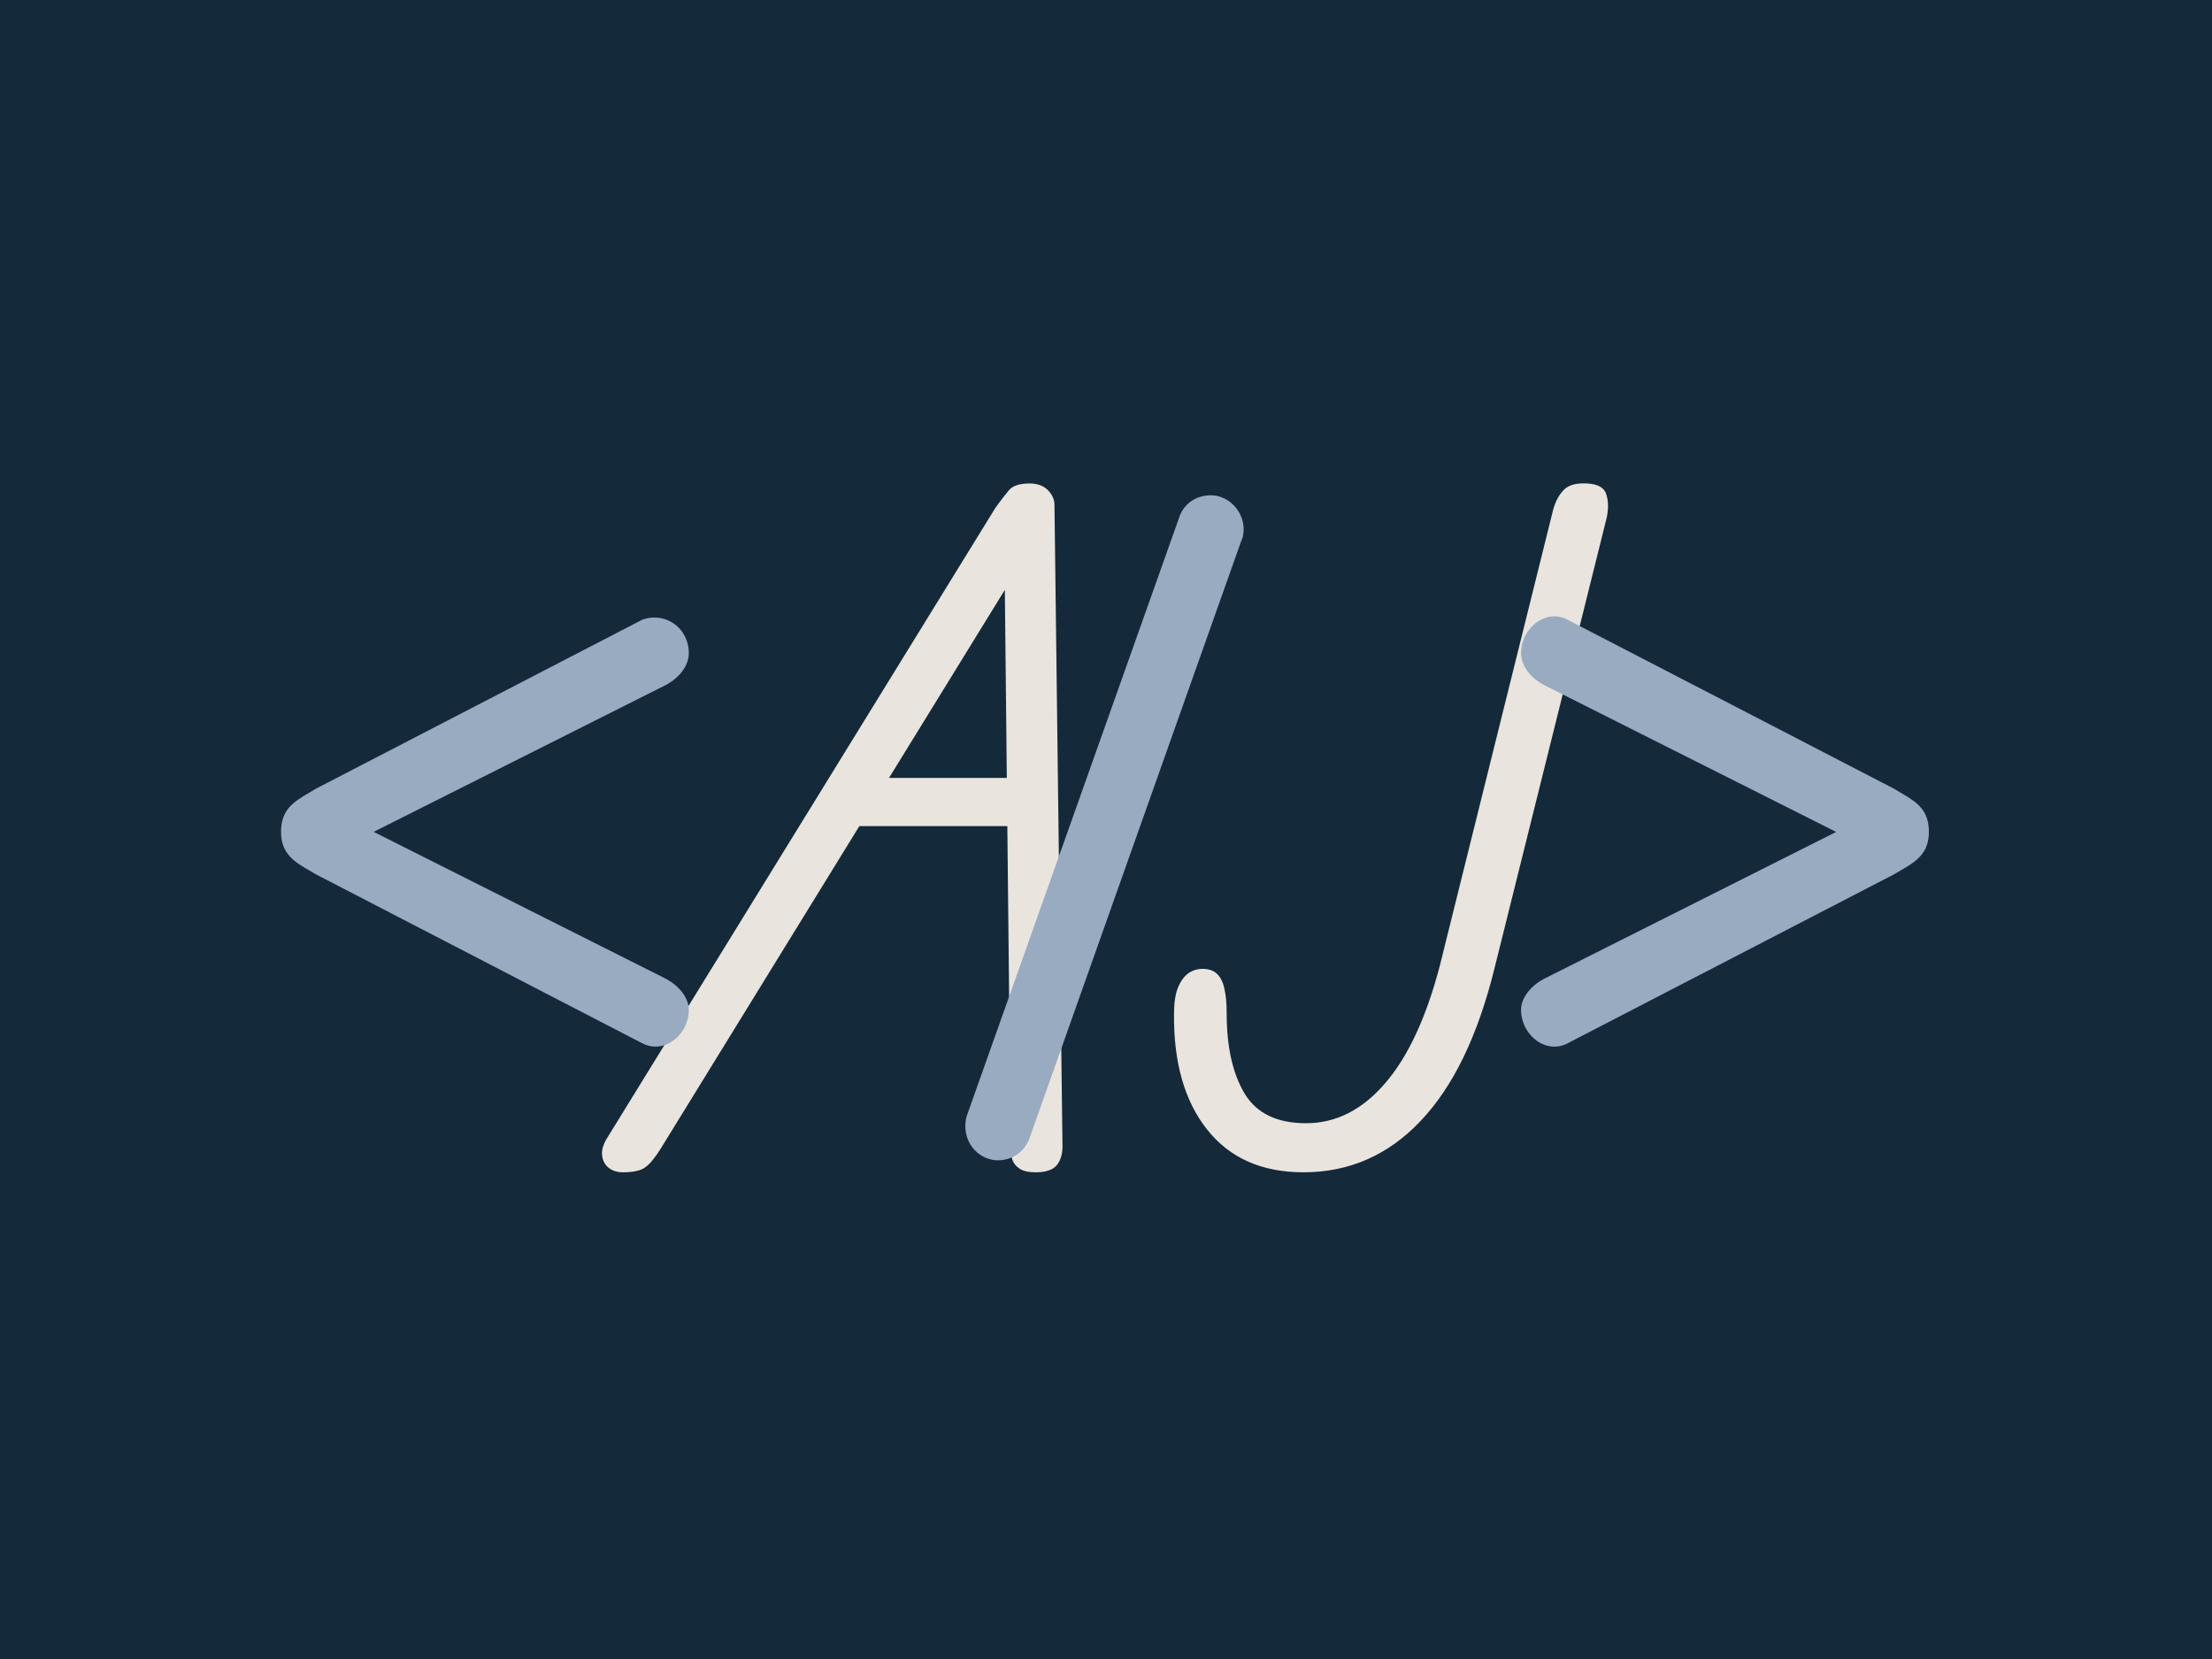 <svg xmlns="http://www.w3.org/2000/svg" version="1.1" xmlns:xlink="http://www.w3.org/1999/xlink" xmlns:svgjs="http://svgjs.dev/svgjs" width="2000" height="1500" viewBox="0 0 2000 1500"><rect width="2000" height="1500" fill="#14293a"></rect><g transform="matrix(0.75,0,0,0.75,249.091,278.985)"><svg viewBox="0 0 396 248" data-background-color="#14293a" preserveAspectRatio="xMidYMid meet" height="1252" width="2000" xmlns="http://www.w3.org/2000/svg" xmlns:xlink="http://www.w3.org/1999/xlink"><g id="tight-bounds" transform="matrix(1,0,0,1,0.24,0.4)"><svg viewBox="0 0 395.52 247.2" height="247.2" width="395.52"><g><svg></svg></g><g><svg viewBox="0 0 395.52 247.2" height="247.2" width="395.52"><mask id="760c52cb-9e26-4ccb-8633-cd96d2cdbec2"><rect width="640" height="400" fill="white"></rect><g transform="matrix(1,0,0,1,72.421,37.08)"><svg viewBox="0 0 250.678 173.04" height="173.04" width="250.678"><g><svg viewBox="0 0 250.678 173.04" height="173.04" width="250.678"><g><svg viewBox="0 0 250.678 173.04" height="173.04" width="250.678"><g><svg viewBox="0 0 250.678 173.04" height="173.04" width="250.678"><g id="SvgjsG2909"><svg viewBox="0 0 250.678 173.04" height="173.04" width="250.678" id="SvgjsSvg2908"><g><svg viewBox="0 0 250.678 173.04" height="173.04" width="250.678"><g transform="matrix(1,0,0,1,0,0)"><svg width="250.678" viewBox="-3.706 -39.606 58.374 40.606" height="173.04" data-palette-color="#e9e4de"><g class="wordmark-text-0" data-fill-palette-color="primary" id="SvgjsG2907"><path d="M-1.55 0L-1.55 0Q-2 0-2.33-0.25-2.65-0.5-2.7-0.95-2.75-1.4-2.4-1.95L-2.4-1.95 19.35-37.25Q19.75-37.8 20.08-38.2 20.4-38.6 21.25-38.6L21.25-38.6Q21.9-38.6 22.28-38.23 22.65-37.85 22.65-37.4L22.65-37.4 23.1-1.45Q23.1-0.8 22.78-0.4 22.45 0 21.6 0L21.6 0Q21 0 20.7-0.2 20.4-0.4 20.3-0.68 20.2-0.95 20.2-1.25L20.2-1.25 19.85-34.4 20.8-34.15 0.6-1.35Q0.1-0.55-0.28-0.28-0.65 0-1.55 0ZM21.45-19.4L10.1-19.4 11.6-22.1 21.4-22.1 21.45-19.4ZM36.6 0L36.6 0Q33.1 0 31.2-2.4 29.3-4.8 29.35-8.9L29.35-8.9Q29.35-9.8 29.57-10.35 29.8-10.9 30.15-11.15 30.5-11.4 30.95-11.4L30.95-11.4Q31.45-11.4 31.75-11.13 32.05-10.85 32.17-10.3 32.3-9.75 32.3-8.9L32.3-8.9Q32.3-6.1 33.3-4.42 34.3-2.75 36.75-2.75L36.75-2.75Q39.25-2.75 41.17-4.98 43.1-7.2 44.25-11.6L44.25-11.6 50.6-37.15Q50.8-37.85 51.2-38.25 51.6-38.65 52.5-38.6L52.5-38.6Q53.4-38.55 53.57-38 53.75-37.45 53.6-36.7L53.6-36.7 47.3-11.4Q45.9-5.75 43.17-2.88 40.45 0 36.6 0Z" fill="black" stroke-width="1" stroke="black" stroke-linejoin="round"></path></g></svg></g></svg></g></svg></g></svg></g><g></g></svg></g></svg></g></svg></g></mask><g transform="matrix(1,0,0,1,72.421,37.08)"><svg viewBox="0 0 250.678 173.04" height="173.04" width="250.678"><g><svg viewBox="0 0 250.678 173.04" height="173.04" width="250.678"><g><svg viewBox="0 0 250.678 173.04" height="173.04" width="250.678"><g><svg viewBox="0 0 250.678 173.04" height="173.04" width="250.678"><g id="textblocktransform"><svg viewBox="0 0 250.678 173.04" height="173.04" width="250.678" id="textblock"><g><svg viewBox="0 0 250.678 173.04" height="173.04" width="250.678"><g transform="matrix(1,0,0,1,0,0)"><svg width="250.678" viewBox="-3.706 -39.606 58.374 40.606" height="173.04" data-palette-color="#e9e4de"><g class="wordmark-text-0" data-fill-palette-color="primary" id="text-0"><path d="M-1.55 0L-1.55 0Q-2 0-2.33-0.25-2.65-0.5-2.7-0.95-2.75-1.4-2.4-1.95L-2.4-1.95 19.35-37.25Q19.75-37.8 20.08-38.2 20.4-38.6 21.25-38.6L21.25-38.6Q21.9-38.6 22.28-38.23 22.65-37.85 22.65-37.4L22.65-37.4 23.1-1.45Q23.1-0.8 22.78-0.4 22.45 0 21.6 0L21.6 0Q21 0 20.7-0.2 20.4-0.4 20.3-0.68 20.2-0.95 20.2-1.25L20.2-1.25 19.85-34.4 20.8-34.15 0.6-1.35Q0.1-0.55-0.28-0.28-0.65 0-1.55 0ZM21.45-19.4L10.1-19.4 11.6-22.1 21.4-22.1 21.45-19.4ZM36.6 0L36.6 0Q33.1 0 31.2-2.4 29.3-4.8 29.35-8.9L29.35-8.9Q29.35-9.8 29.57-10.35 29.8-10.9 30.15-11.15 30.5-11.4 30.95-11.4L30.95-11.4Q31.45-11.4 31.75-11.13 32.05-10.85 32.17-10.3 32.3-9.75 32.3-8.9L32.3-8.9Q32.3-6.1 33.3-4.42 34.3-2.75 36.75-2.75L36.75-2.75Q39.25-2.75 41.17-4.98 43.1-7.2 44.25-11.6L44.25-11.6 50.6-37.15Q50.8-37.85 51.2-38.25 51.6-38.65 52.5-38.6L52.5-38.6Q53.4-38.55 53.57-38 53.75-37.45 53.6-36.7L53.6-36.7 47.3-11.4Q45.9-5.75 43.17-2.88 40.45 0 36.6 0Z" fill="#e9e4de" data-fill-palette-color="primary"></path></g></svg></g></svg></g></svg></g></svg></g><g></g></svg></g></svg></g></svg></g><g mask="url(#760c52cb-9e26-4ccb-8633-cd96d2cdbec2)"><g transform="matrix(5.119, 0, 0, 5.119, 1, 44.197)"><svg xmlns="http://www.w3.org/2000/svg" xmlns:xlink="http://www.w3.org/1999/xlink" version="1.1" x="0" y="0" viewBox="11.565 34.49 76.87 31.021" enable-background="new 0 0 100 100" xml:space="preserve" height="31.021" width="76.87" class="icon-none" data-fill-palette-color="accent" id="none"><path d="M29.399 57.112C30.014 57.42 30.476 57.958 30.476 58.495 30.476 59.534 29.438 60.456 28.477 59.957L13.254 52.076C12.408 51.577 11.678 51.268 11.678 50.192 11.678 49.077 12.37 48.807 13.254 48.27L28.477 40.389C29.515 40.043 30.476 40.813 30.476 41.851 30.476 42.426 30.015 42.965 29.399 43.274L15.638 50.192z" fill="#99abc1" data-fill-palette-color="accent"></path><path d="M29.033 60.209C28.825 60.209 28.62 60.157 28.425 60.057L13.202 52.176 12.96 52.035C12.212 51.604 11.565 51.231 11.565 50.192 11.565 49.135 12.159 48.786 12.911 48.343 13.004 48.289 13.098 48.233 13.195 48.174L28.424 40.289C28.619 40.223 28.801 40.192 28.982 40.192 29.882 40.192 30.588 40.92 30.588 41.85 30.588 42.437 30.151 43.022 29.449 43.372L15.887 50.19 29.449 57.008C30.14 57.354 30.588 57.938 30.588 58.492 30.588 59.407 29.861 60.209 29.033 60.209M28.982 40.419C28.826 40.419 28.668 40.445 28.512 40.497L13.306 48.37C13.215 48.427 13.118 48.483 13.025 48.537 12.282 48.976 11.791 49.265 11.791 50.192 11.791 51.102 12.328 51.411 13.072 51.84 13.151 51.885 13.23 51.93 13.311 51.979L28.528 59.856C28.69 59.94 28.86 59.983 29.032 59.983 29.729 59.983 30.362 59.274 30.362 58.495 30.362 58.03 29.955 57.515 29.348 57.212L15.386 50.192 29.348 43.172C29.964 42.864 30.362 42.344 30.362 41.851 30.363 41.048 29.756 40.419 28.982 40.419" fill="#99abc1" data-fill-palette-color="accent"></path><path d="M46.385 64.416A1.44 1.44 0 0 1 44.771 65.377C44.002 65.224 43.502 64.492 43.617 63.685 43.617 63.609 43.656 63.494 43.694 63.378L53.574 35.547C53.804 34.855 54.496 34.509 55.188 34.624 55.918 34.778 56.457 35.509 56.341 36.276A0.7 0.7 0 0 1 56.264 36.546z" fill="#99abc1" data-fill-palette-color="accent"></path><path d="M45.016 65.511C44.928 65.511 44.839 65.503 44.753 65.489 43.916 65.322 43.382 64.54 43.506 63.67 43.505 63.594 43.544 63.477 43.585 63.352L53.468 35.51C53.675 34.892 54.246 34.49 54.925 34.49 55.019 34.49 55.113 34.499 55.206 34.513 56.018 34.685 56.575 35.483 56.453 36.294A0.8 0.8 0 0 1 56.366 36.596L46.491 64.452A1.55 1.55 0 0 1 45.016 65.511M54.925 34.715C54.345 34.715 53.857 35.055 53.681 35.582L43.801 63.415C43.766 63.519 43.731 63.628 43.731 63.685 43.623 64.452 44.08 65.124 44.793 65.267A1.326 1.326 0 0 0 46.279 64.381L56.16 36.509A0.7 0.7 0 0 0 56.23 36.278 1.383 1.383 0 0 0 55.166 34.735 1.5 1.5 0 0 0 54.925 34.715" fill="#99abc1" data-fill-palette-color="accent"></path><path d="M84.362 50.192L70.6 43.274C69.986 42.965 69.525 42.426 69.525 41.851 69.525 40.813 70.562 39.889 71.523 40.389L86.746 48.27C87.631 48.807 88.322 49.077 88.322 50.192 88.322 51.268 87.592 51.577 86.746 52.076L71.523 59.957C70.562 60.456 69.525 59.534 69.525 58.495 69.525 57.958 69.986 57.42 70.6 57.112z" fill="#99abc1" data-fill-palette-color="accent"></path><path d="M70.967 60.209C70.139 60.209 69.411 59.407 69.411 58.495 69.411 57.94 69.858 57.356 70.55 57.011L84.112 50.193 70.55 43.374C69.848 43.022 69.411 42.438 69.411 41.852 69.411 40.939 70.139 40.138 70.967 40.138 71.176 40.138 71.38 40.189 71.575 40.29L86.798 48.171 87.088 48.344C87.841 48.786 88.435 49.136 88.435 50.193 88.435 51.232 87.789 51.605 87.04 52.036L86.803 52.174 71.575 60.058A1.3 1.3 0 0 1 70.967 60.209M70.967 40.363C70.271 40.363 69.637 41.072 69.637 41.851 69.637 42.344 70.034 42.864 70.651 43.172L84.613 50.192 70.651 57.212C70.045 57.517 69.637 58.032 69.637 58.495 69.637 59.274 70.271 59.983 70.967 59.983 71.139 59.983 71.309 59.94 71.471 59.856L86.694 51.976C86.769 51.93 86.849 51.885 86.927 51.84 87.671 51.41 88.209 51.102 88.209 50.192 88.209 49.264 87.718 48.976 86.974 48.537 86.881 48.483 86.786 48.427 86.687 48.367L71.471 40.491A1.1 1.1 0 0 0 70.967 40.363" fill="#99abc1" data-fill-palette-color="accent"></path></svg></g></g></svg></g><defs></defs></svg><rect width="395.52" height="247.2" fill="none" stroke="none" visibility="hidden"></rect></g></svg></g></svg>